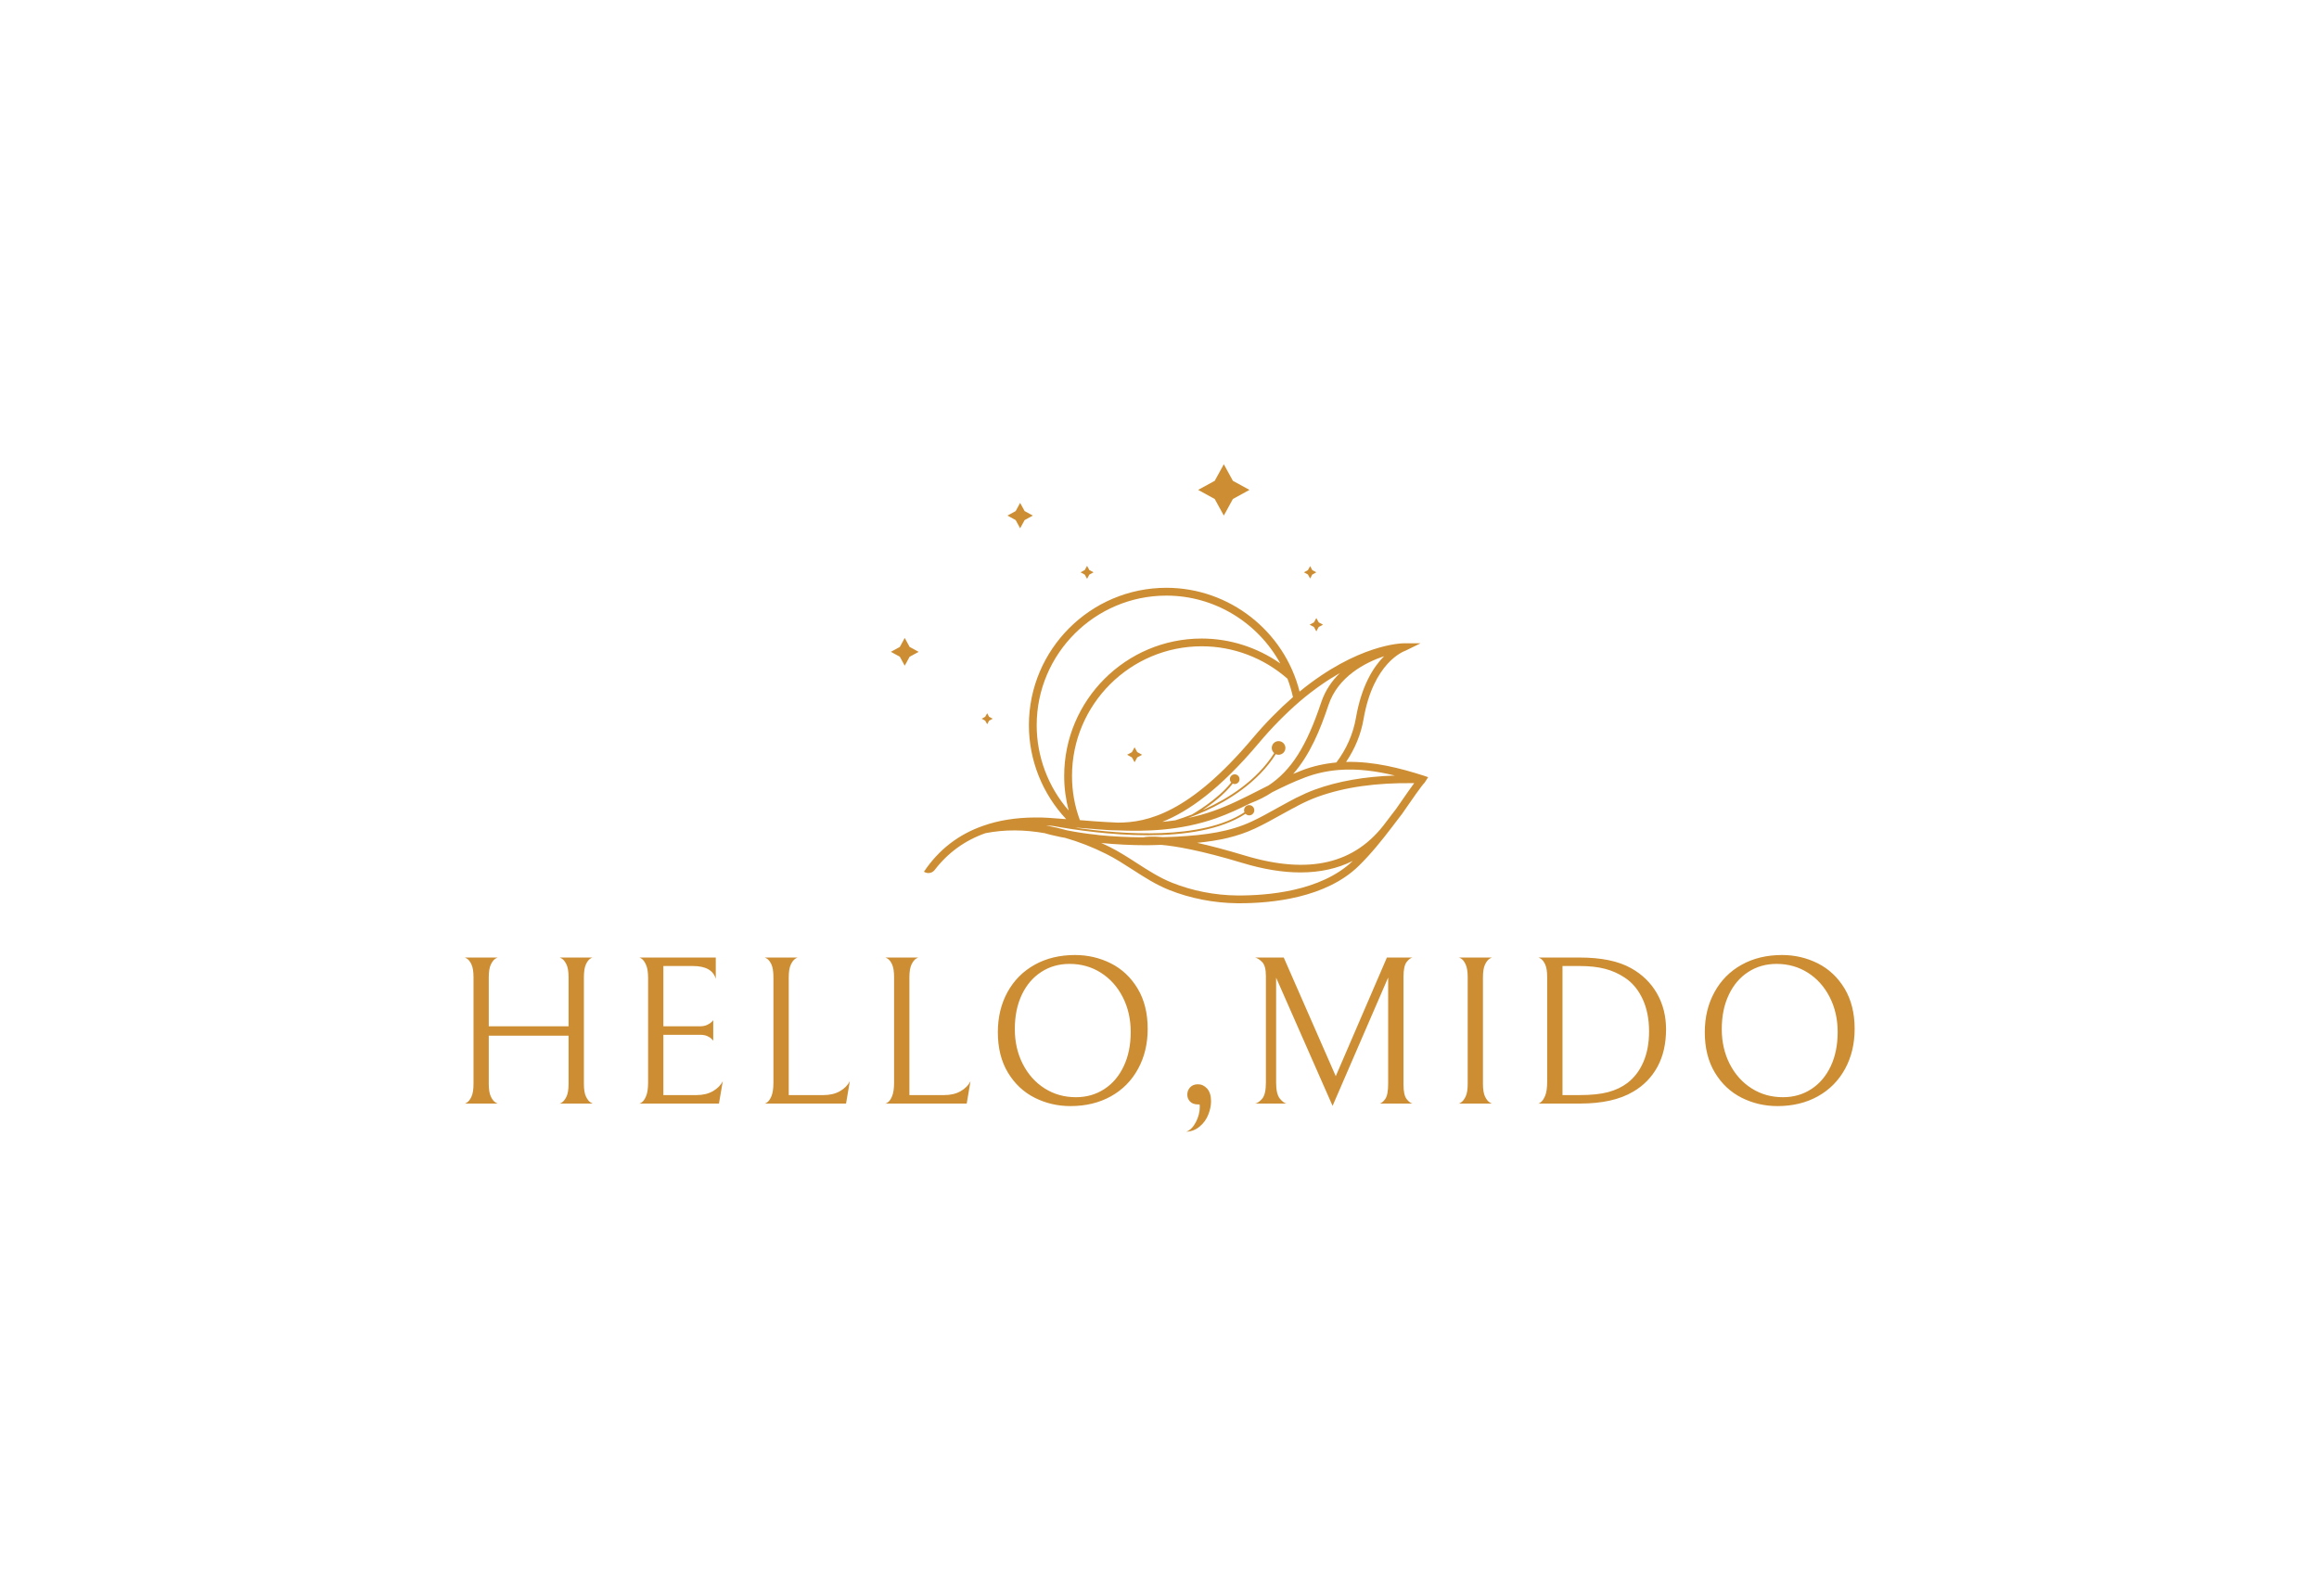 <svg xmlns="http://www.w3.org/2000/svg" viewBox="112.71 167.175 349.58 240.65"> <svg xmlns="http://www.w3.org/2000/svg" xmlns:xlink="http://www.w3.org/1999/xlink" version="1.1" id="xxxx_1" x="247" y="237.175" viewBox="1720.8 863.3 1558.3 1273.5" xml:space="preserve" height="66.196" width="81" preserveAspectRatio="xMinYMin" enable-background="new 0 0 5000 3000" style="overflow: visible;"><path d="M3266.6,1766.8c-66.7-21.3-144.7-42-225.5-40c25.6-38,42.9-79.4,50.6-123.9c28.4-164.7,116.2-196.7,121.7-198.8l43.8-21.4   h-48.7c-5.6,0-133.6,2-302.3,140.1c-44.2-175.5-203.6-301.1-386.3-301.1c-219.8,0-398.7,178.9-398.7,398.7   c0,101.4,39.2,198.9,108.1,272.4c-16.5-1.3-32.8-2.5-49.4-3.7c-14.9-1-28.5-1.4-41.3-1.1c-55.5,0.3-105.8,8.4-149.9,24.1   c-71.4,24.7-129.3,69.5-171.9,133.2c3.9,2.7,8.5,3.9,13,3.9c6.8,0,13.7-3,18.1-8.9c38.4-50.1,87.9-86,147.4-106.8   c54.6-10.8,112.8-10.6,173.8,0.4v0.3c11.1,3.3,22.4,5.8,33.7,8.2c7.9,1.9,15.7,3.4,23.4,4.7c40,11.4,80,27,118.9,46.5   c26.7,13.3,52.2,29.8,76.7,45.6c33.3,21.5,67.7,43.8,106.5,59.2c61.1,24.3,129.1,37.6,196.6,38.4h8.1   c91.3,0,249.8-14.9,345.1-108.7c36-35.3,67.6-74.9,97.9-114.6c0.3-0.5,0.6-0.9,1-1.3v-0.1c6.5-8.5,13-17,19.4-25.4l7-9.1   c1.6-2.2,6.8-9.6,13.5-19.5c13.5-19.6,45.2-65.3,51.8-70.9l10.4-16.1L3266.6,1766.8z M3151.3,1420.1c-30.4,30.5-65.3,84.4-81.7,179   c-8.2,46.8-27.3,90.3-56.7,129.3c-34.9,3.3-68.5,10.8-99.6,22.8c-8.6,3.2-17.1,6.8-25.6,10.4c49-56.1,78.4-128,102.2-199.5   C3017.4,1479.4,3096,1438.9,3151.3,1420.1z M2906.8,1551.2c41.5-35.3,80.8-62,116.5-82.4c-23.2,22.5-43,50.8-54.7,86.1   c-42.3,126.7-86.5,196.4-152.4,240.2c-8.9,4.4-17.9,8.9-26.6,13.4c-43,21.9-87.5,44.6-133.4,60.6c-24.7,8.7-49.1,15.2-73.2,20.3   c15.8-5.8,32.9-12.5,50.6-20.6c65.5-29.8,151.5-82.2,203.6-164.5c2.4,1.1,5.2,1.8,8,1.8c11,0,19.9-8.9,19.9-19.7   c0-11-8.9-19.9-19.9-19.9c-10.9,0-19.7,8.9-19.7,19.9c0,5.9,2.8,11.1,7.1,14.8c-51.1,81.2-136.3,133.1-201,162.4   c-2.2,1-4.2,1.9-6.3,2.8c25.7-17.2,62.9-45.2,87.1-76.7c1.6,0.8,3.5,1.3,5.6,1.3c7.7,0,14.1-6.3,14.1-14.1   c0-7.7-6.3-14.1-14.1-14.1s-13.9,6.3-13.9,14.1c0,3.7,1.4,7,3.8,9.5c-38.2,49.5-111.2,91.4-113.8,92.9c-17.6,6.8-33.8,12.4-48,16.8   c-12.8,1.9-25.4,3.4-37.9,4.6c74.6-29.8,165.8-93.4,278.8-227.4C2824.8,1628.2,2865.1,1587.2,2906.8,1551.2z M2887,1538.8   c-40.8,35.6-80.3,75.8-117.4,119.9c-182.3,216.2-304.3,244.2-390.4,244.2c-22.3-0.9-44.3-2.3-66.7-3.8h-0.3c0,0,0,0-0.1,0   c-14.3-1-28.7-2.2-43-3.4c-15.1-40.5-22.9-83.6-22.9-128c0-207.5,168.8-376.3,376.3-376.3c91.4,0,179.6,33.5,248.6,94.1   C2877.6,1502.6,2882.9,1520.5,2887,1538.8z M2143.8,1620.5c0-207.4,168.8-376.1,376.1-376.1c140.1,0,265.7,78.5,330.3,196.7   c-67-46.6-146.2-72.2-227.9-72.2c-219.9,0-398.8,178.9-398.8,398.8c0,34.3,4.6,67.7,13,100   C2177.2,1799.6,2143.8,1711.6,2143.8,1620.5z M2315.9,1937.9c-28.1-2.8-56.3-7.1-84.2-12.7c-20.6-5.8-41-10.5-61.1-14.1   c2.7,0.3,5.3,0.4,8,0.5c4.1,0.3,8,0.6,11.9,0.9c60.9,11.1,167,27,276.1,27c104.3,0,210.8-14.9,282.8-62.3c2.7,2.8,6.5,4.7,10.6,4.7   c8.2,0,14.9-6.7,14.9-14.9c0-8.2-6.7-14.9-14.9-14.9c-8.2,0-14.8,6.7-14.8,14.9c0,2.2,0.4,4.1,1.1,5.9   c-124.1,81.5-354.2,64.6-492.7,44.3c1.5,0.1,2.9,0.3,4.4,0.4l4.1,0.1h0.1c16.1,1.5,32.3,2.8,48.4,3.8v0.1l12.4,0.9   c17.3,1.4,35.3,2.8,55.1,2.9h0.6c77.2,3.2,179.5,2,285-35.1c34.6-12.2,67.9-27.7,100.3-43.8h0.1c22.9-8.7,44.1-19.4,62.9-31.9   c30.8-15.4,62.3-30.5,94.4-42.5c30.8-11.8,63.9-19.2,98.7-22c55.7-4.4,111,3.7,162.4,16.2c-88,2.9-164.5,16.3-231.9,40.8   c-18.2,6.6-35.7,14.7-52.8,23.2l-0.1-0.1l-3,1.6c-6.7,3.4-13.3,6.8-19.7,10.4c-0.1,0.1-0.3,0.1-0.4,0.1v0.1   c-11.6,6.2-23.2,12.5-34.6,19c-23.3,13-47.5,26.5-71.9,37.9c-64.3,30.1-133.1,39.5-216.6,44.2c-13.9,0.8-27.6,1.1-41.3,1.5   c-33.9-3-50.5-0.9-57.2,0.6c-43.7-0.3-86.2-2.3-127-6.3L2315.9,1937.9z M2725.3,2114.2c-64.7-0.6-129.9-13.4-188.6-36.8   c-36.6-14.6-70.1-36.2-102.5-57.1c-25.1-16.2-51-33-78.7-46.8c-8.1-4.1-16.3-7.8-24.6-11.5c42.4,4.1,86.6,6.5,132.7,6.5   c13.3,0,27.2-0.8,40.8-1.1c41.1,3.4,113.8,15.6,236.2,52.5c60.8,18.4,116.7,27.5,168,27.5c56.6,0,107.2-11.1,151.9-33.4   C2967.7,2102.9,2810.6,2114.8,2725.3,2114.2z M3198.5,1845.2c-6.5,9.4-11.3,16.3-12.9,18.6l-7.1,9.2c-7.2,9.6-14.6,19.2-22,28.9   c-89.1,121.2-223.1,152.7-409.6,96.3c-55.3-16.7-100.5-28.4-137.7-36.7c61.8-6.1,116.2-17.3,168.4-41.9   c25.2-11.8,49.8-25.4,73.3-38.6c11.3-6.3,22.7-12.7,34.2-18.7c3.3-1.5,10.4-5.1,19.7-10.4c17.3-8.9,35.2-17,53.4-23.7   c78.9-28.5,170.8-41.4,280.4-39.8C3229.9,1800.1,3217.5,1817.6,3198.5,1845.2z" style="fill: #CD8E33; fill-opacity: 1;"></path><polygon points="2936.8,1194.8 2943.1,1183.2 2954.8,1176.8 2943.1,1170.5 2936.8,1158.8 2930.4,1170.5 2918.8,1176.8    2930.4,1183.2  " style="fill: #CD8E33; fill-opacity: 1;"></polygon><polygon points="2947.9,1321.9 2935.4,1328.7 2947.9,1335.5 2954.8,1348.1 2961.6,1335.5 2974.1,1328.7 2961.6,1321.9    2954.8,1309.4  " style="fill: #CD8E33; fill-opacity: 1;"></polygon><polygon points="2686.5,1012.2 2712.8,964.1 2760.9,937.7 2712.8,911.4 2686.5,863.3 2660.1,911.4 2612,937.7 2660.1,964.1  " style="fill: #CD8E33; fill-opacity: 1;"></polygon><polygon points="2095.8,1049.1 2108.8,1025.3 2132.6,1012.2 2108.8,999.2 2095.8,975.4 2082.8,999.2 2059,1012.2 2082.8,1025.3     " style="fill: #CD8E33; fill-opacity: 1;"></polygon><polygon points="2289.9,1195.7 2296.5,1183.5 2308.7,1176.8 2296.5,1170.2 2289.9,1158 2283.2,1170.2 2271,1176.8 2283.2,1183.5     " style="fill: #CD8E33; fill-opacity: 1;"></polygon><polygon points="1761.1,1367.2 1746.9,1393.2 1720.8,1407.5 1746.9,1421.7 1761.1,1447.7 1775.3,1421.7 1801.4,1407.5    1775.3,1393.2  " style="fill: #CD8E33; fill-opacity: 1;"></polygon><polygon points="2000.2,1617.5 2005.8,1607.2 2016.1,1601.5 2005.8,1595.9 2000.2,1585.6 1994.5,1595.9 1984.2,1601.5    1994.5,1607.2  " style="fill: #CD8E33; fill-opacity: 1;"></polygon><polygon points="2427.7,1684.3 2420,1698.4 2406,1706.1 2420,1713.7 2427.7,1727.8 2435.4,1713.7 2449.4,1706.1 2435.4,1698.4  " style="fill: #CD8E33; fill-opacity: 1;"></polygon></svg> <svg y="311.175" viewBox="2.72 5.41 209.58 26.65" x="182.71" height="26.65" width="209.58" xmlns="http://www.w3.org/2000/svg" style="overflow: visible;"><g fill="#CD8E33" fill-opacity="1" style=""><path d="M17.02 27.81Q17.02 27.90 17.41 27.66Q17.79 27.42 18.11 26.77Q18.43 26.11 18.43 24.83L18.43 24.83L18.43 17.57L6.40 17.57L6.40 24.83Q6.40 26.11 6.72 26.77Q7.04 27.42 7.42 27.65Q7.81 27.87 7.81 27.81L7.81 27.81L2.72 27.81Q2.72 27.90 3.10 27.66Q3.49 27.42 3.79 26.77Q4.10 26.11 4.10 24.83L4.10 24.83L4.10 8.77Q4.10 7.49 3.79 6.83Q3.49 6.18 3.10 5.95Q2.72 5.73 2.72 5.79L2.72 5.79L7.81 5.79Q7.81 5.73 7.42 5.95Q7.04 6.18 6.72 6.83Q6.40 7.49 6.40 8.77L6.40 8.77L6.40 16.16L18.43 16.16L18.43 8.77Q18.43 7.49 18.11 6.83Q17.79 6.18 17.41 5.95Q17.02 5.73 17.02 5.79L17.02 5.79L22.11 5.79Q22.11 5.70 21.73 5.94Q21.34 6.18 21.04 6.83Q20.74 7.49 20.74 8.77L20.74 8.77L20.74 24.83Q20.74 26.11 21.06 26.77Q21.38 27.42 21.76 27.65Q22.14 27.87 22.14 27.81L22.14 27.81L17.02 27.81ZM41.10 27.81L29.04 27.81Q29.04 27.90 29.42 27.66Q29.81 27.42 30.11 26.70Q30.42 25.98 30.42 24.61L30.42 24.61L30.42 8.90Q30.42 7.58 30.11 6.90Q29.81 6.21 29.42 5.95Q29.04 5.70 29.04 5.79L29.04 5.79L40.62 5.79L40.62 8.99Q40.05 7.07 37.17 7.07L37.17 7.07L32.72 7.07L32.72 16.16L38.22 16.16Q38.86 16.16 39.31 15.95Q39.76 15.74 39.98 15.52Q40.21 15.30 40.24 15.23L40.24 15.23L40.24 18.34Q40.21 18.27 39.98 18.05Q39.76 17.82 39.33 17.63Q38.90 17.44 38.26 17.44L38.26 17.44L32.72 17.44L32.72 26.53L37.71 26.53Q39.15 26.53 40.19 25.94Q41.23 25.34 41.68 24.42L41.68 24.42L41.10 27.81ZM49.31 8.77Q49.31 7.49 49.01 6.83Q48.70 6.18 48.32 5.95Q47.94 5.73 47.94 5.79L47.94 5.79L53.02 5.79Q53.02 5.73 52.64 5.95Q52.26 6.18 51.94 6.83Q51.62 7.49 51.62 8.77L51.62 8.77L51.62 26.53L56.86 26.53Q58.30 26.53 59.34 25.94Q60.38 25.34 60.83 24.42L60.83 24.42L60.26 27.81L47.94 27.81Q47.94 27.90 48.32 27.66Q48.70 27.42 49.01 26.70Q49.31 25.98 49.31 24.61L49.31 24.61L49.31 8.77ZM67.50 8.77Q67.50 7.49 67.20 6.83Q66.90 6.18 66.51 5.95Q66.13 5.73 66.13 5.79L66.13 5.79L71.22 5.79Q71.22 5.73 70.83 5.95Q70.45 6.18 70.13 6.83Q69.81 7.49 69.81 8.77L69.81 8.77L69.81 26.53L75.06 26.53Q76.50 26.53 77.54 25.94Q78.58 25.34 79.02 24.42L79.02 24.42L78.45 27.81L66.13 27.81Q66.13 27.90 66.51 27.66Q66.90 27.42 67.20 26.70Q67.50 25.98 67.50 24.61L67.50 24.61L67.50 8.77ZM83.14 17.06Q83.14 13.66 84.59 11.01Q86.05 8.35 88.69 6.88Q91.33 5.41 94.78 5.41L94.78 5.41Q97.66 5.41 100.18 6.67Q102.69 7.94 104.21 10.46Q105.73 12.99 105.73 16.54L105.73 16.54Q105.73 19.94 104.27 22.59Q102.82 25.25 100.18 26.72Q97.54 28.19 94.08 28.19L94.08 28.19Q91.20 28.19 88.69 26.93Q86.18 25.66 84.66 23.14Q83.14 20.61 83.14 17.06L83.14 17.06ZM103.17 17.02Q103.17 14.11 101.97 11.76Q100.77 9.41 98.67 8.08Q96.58 6.75 93.95 6.75L93.95 6.75Q91.55 6.75 89.68 7.97Q87.81 9.18 86.75 11.41Q85.70 13.63 85.70 16.58L85.70 16.58Q85.70 19.49 86.90 21.84Q88.10 24.19 90.19 25.52Q92.29 26.85 94.91 26.85L94.91 26.85Q97.31 26.85 99.18 25.63Q101.06 24.42 102.11 22.19Q103.17 19.97 103.17 17.02L103.17 17.02ZM111.54 32.06Q112.40 31.74 112.99 30.61Q113.58 29.47 113.58 28.35L113.58 28.35Q113.58 28.06 113.55 27.94L113.55 27.94L113.33 27.94Q112.53 27.94 112.11 27.50Q111.70 27.07 111.70 26.46L111.70 26.46Q111.70 25.82 112.13 25.36Q112.56 24.90 113.30 24.90L113.30 24.90Q114.10 24.90 114.69 25.55Q115.28 26.21 115.28 27.46L115.28 27.46Q115.28 28.45 114.86 29.49Q114.45 30.53 113.58 31.26Q112.72 32 111.54 32.06L111.54 32.06ZM145.66 27.81L140.70 27.81Q141.09 27.74 141.54 27.12Q141.98 26.50 141.98 24.80L141.98 24.80L141.98 8.80L133.60 28.16L125.09 8.83L125.09 24.64Q125.09 26.37 125.65 27.06Q126.21 27.74 126.66 27.81L126.66 27.81L121.92 27.81Q122.40 27.74 122.98 27.09Q123.55 26.43 123.55 24.64L123.55 24.64L123.55 8.61Q123.55 7.07 123.01 6.50Q122.46 5.92 121.92 5.79L121.92 5.79L126.24 5.79L134.08 23.68L141.79 5.79L145.66 5.79Q145.25 5.86 144.77 6.46Q144.29 7.07 144.29 8.70L144.29 8.70L144.29 24.93Q144.29 26.53 144.77 27.14Q145.25 27.74 145.66 27.81L145.66 27.81ZM152.56 27.81Q152.56 27.90 152.94 27.66Q153.33 27.42 153.65 26.77Q153.97 26.11 153.97 24.83L153.97 24.83L153.97 8.77Q153.97 7.49 153.66 6.83Q153.36 6.18 152.98 5.95Q152.59 5.73 152.59 5.79L152.59 5.79L157.68 5.79Q157.68 5.73 157.30 5.95Q156.91 6.18 156.59 6.83Q156.27 7.49 156.27 8.77L156.27 8.77L156.27 24.83Q156.27 26.11 156.59 26.77Q156.91 27.42 157.30 27.65Q157.68 27.87 157.68 27.81L157.68 27.81L152.56 27.81ZM178.91 26.02Q175.90 27.81 170.88 27.81L170.88 27.81L164.58 27.81Q164.58 27.90 164.96 27.63Q165.34 27.36 165.65 26.62Q165.95 25.89 165.95 24.48L165.95 24.48L165.95 8.74Q165.95 7.49 165.65 6.83Q165.34 6.18 164.96 5.95Q164.58 5.73 164.58 5.79L164.58 5.79L170.85 5.79Q175.74 5.79 178.59 7.39L178.59 7.39Q181.12 8.80 182.50 11.20Q183.87 13.60 183.87 16.61L183.87 16.61Q183.87 19.87 182.58 22.26Q181.28 24.64 178.91 26.02L178.91 26.02ZM177.66 8.83Q176.26 7.90 174.66 7.49Q173.06 7.07 170.85 7.07L170.85 7.07L168.26 7.07L168.26 26.53L170.85 26.53Q173.47 26.53 175.15 26.08Q176.83 25.63 178.05 24.70L178.05 24.70Q179.62 23.49 180.46 21.52Q181.31 19.55 181.31 16.93L181.31 16.93Q181.31 14.14 180.34 12.05Q179.36 9.95 177.66 8.83L177.66 8.83ZM189.71 17.06Q189.71 13.66 191.17 11.01Q192.62 8.35 195.26 6.88Q197.90 5.41 201.36 5.41L201.36 5.41Q204.24 5.41 206.75 6.67Q209.26 7.94 210.78 10.46Q212.30 12.99 212.30 16.54L212.30 16.54Q212.30 19.94 210.85 22.59Q209.39 25.25 206.75 26.72Q204.11 28.19 200.66 28.19L200.66 28.19Q197.78 28.19 195.26 26.93Q192.75 25.66 191.23 23.14Q189.71 20.61 189.71 17.06L189.71 17.06ZM209.74 17.02Q209.74 14.11 208.54 11.76Q207.34 9.41 205.25 8.08Q203.15 6.75 200.53 6.75L200.53 6.75Q198.13 6.75 196.26 7.97Q194.38 9.18 193.33 11.41Q192.27 13.63 192.27 16.58L192.27 16.58Q192.27 19.49 193.47 21.84Q194.67 24.19 196.77 25.52Q198.86 26.85 201.49 26.85L201.49 26.85Q203.89 26.85 205.76 25.63Q207.63 24.42 208.69 22.19Q209.74 19.97 209.74 17.02L209.74 17.02Z" transform="translate(0, 0)"></path></g></svg></svg>
